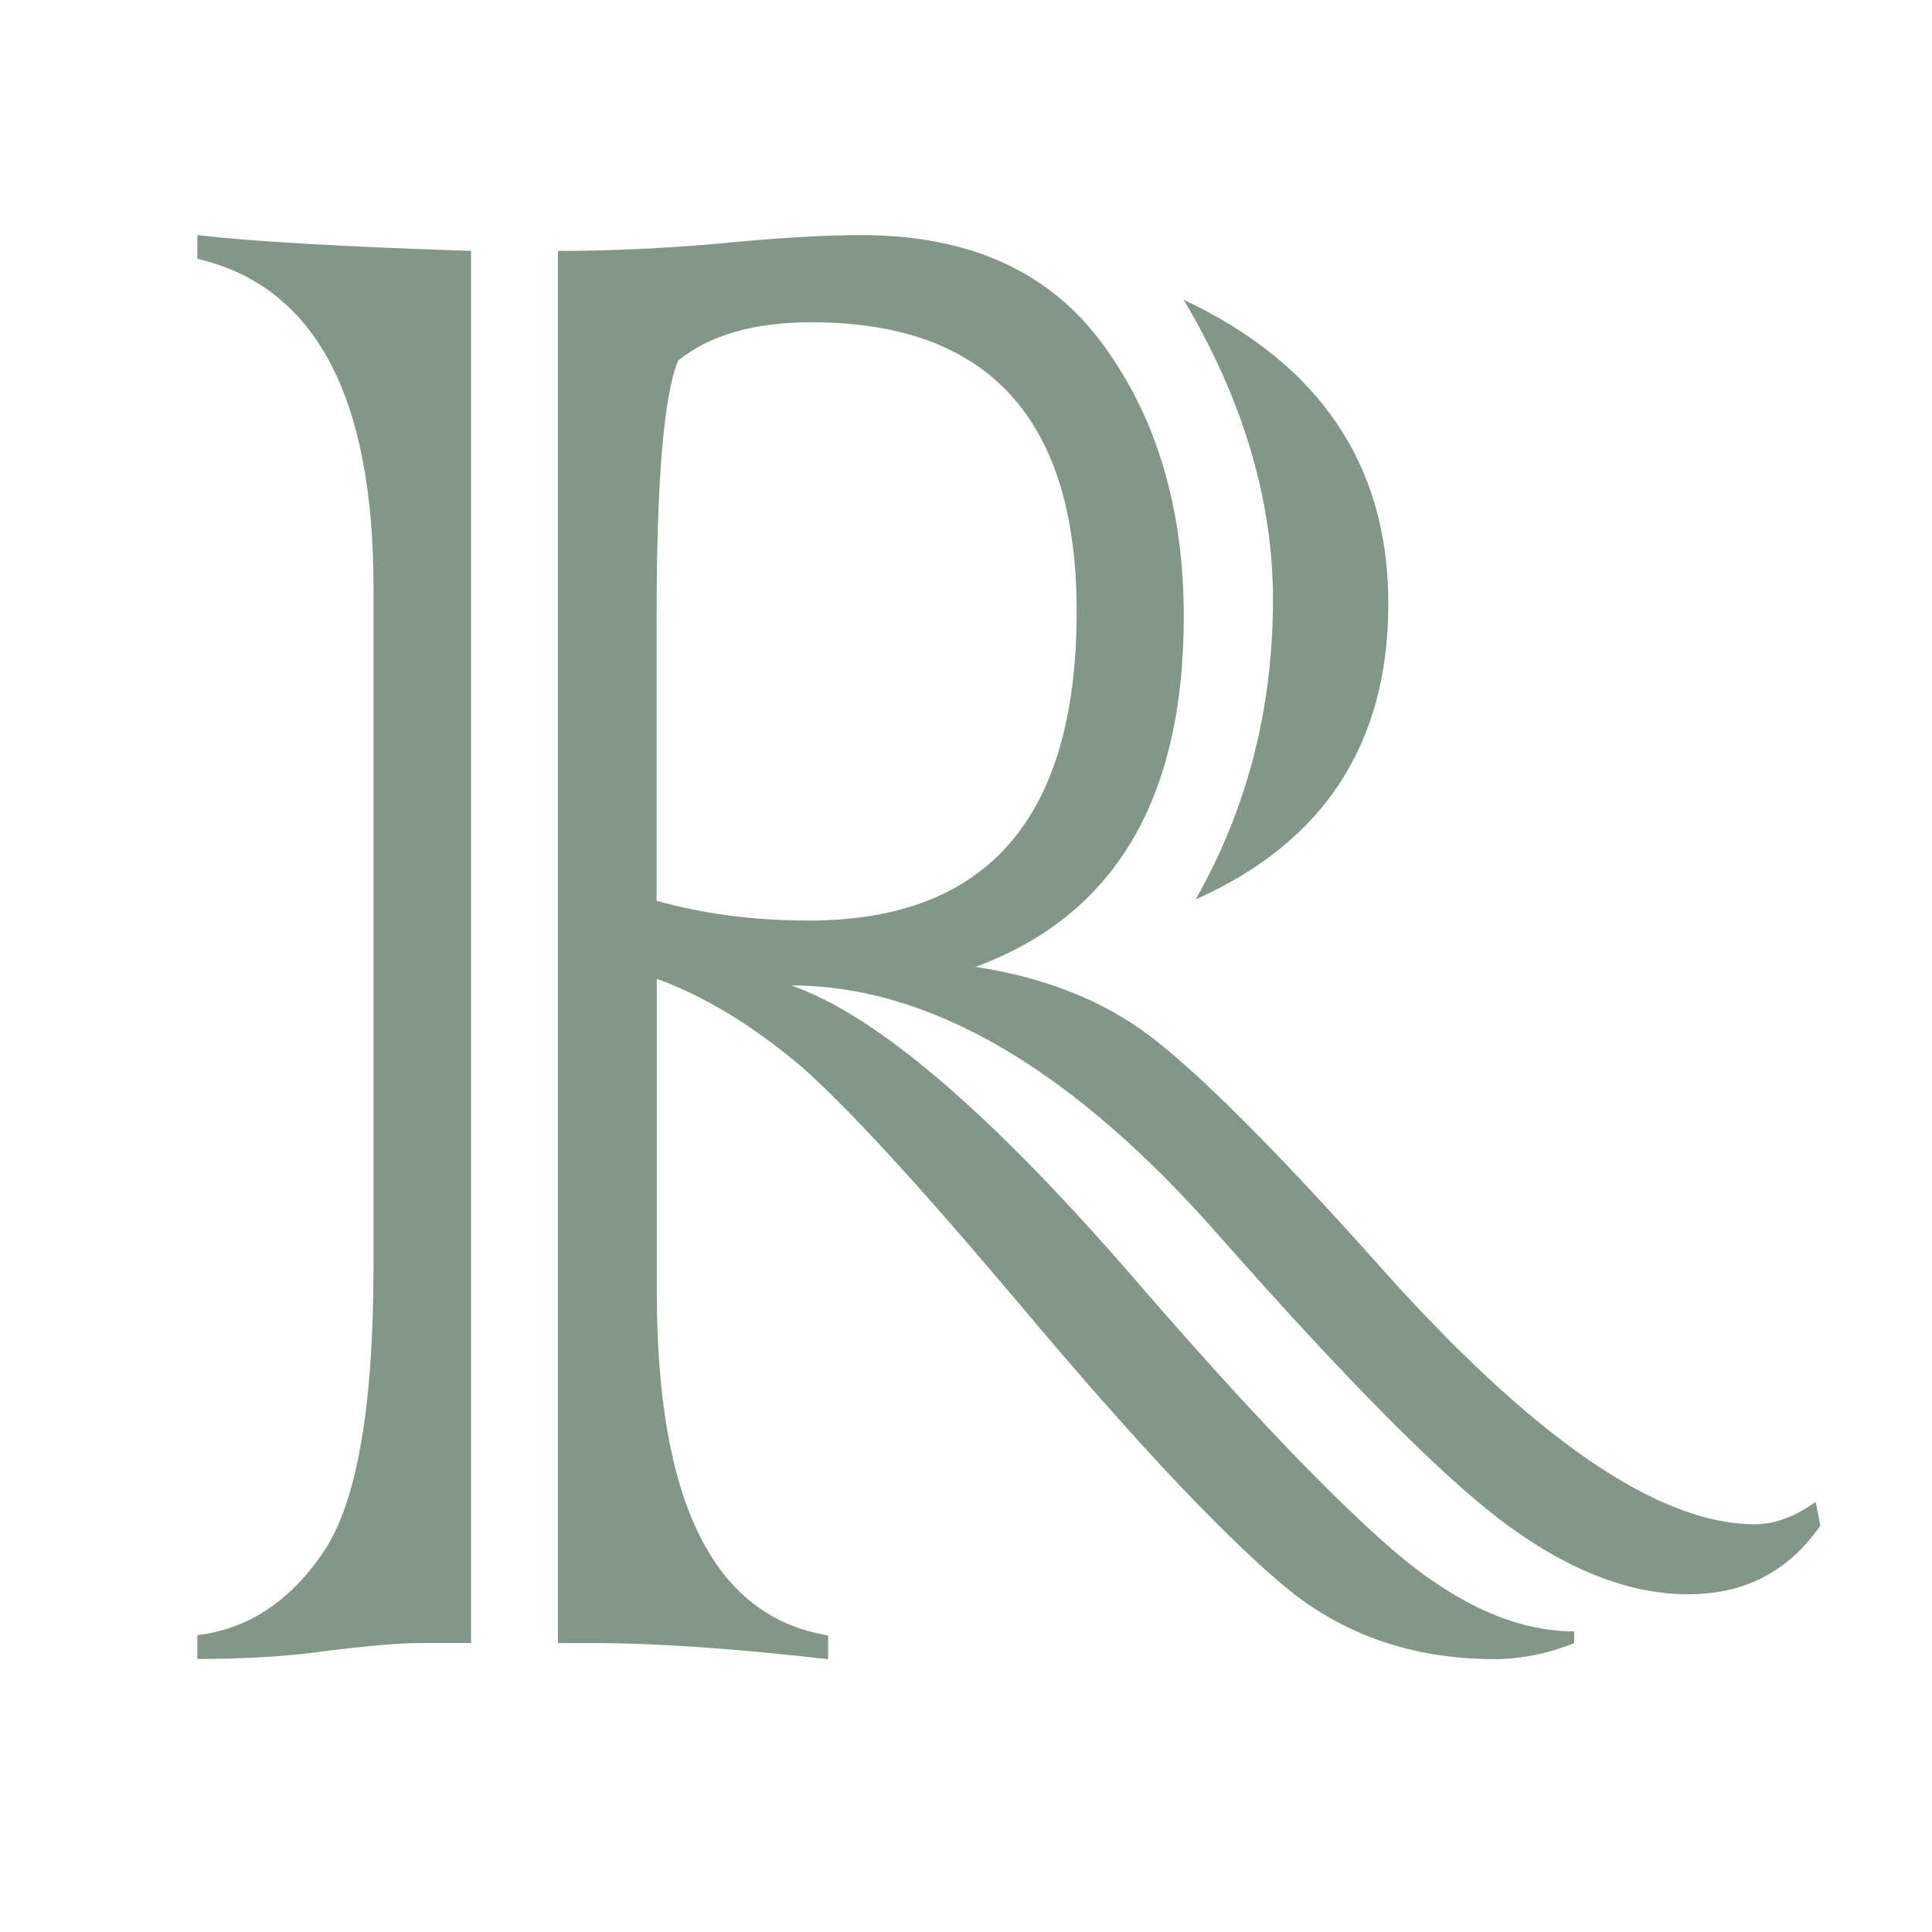 <?xml version="1.0" encoding="utf-8"?>
<!-- Generator: Adobe Illustrator 23.0.1, SVG Export Plug-In . SVG Version: 6.00 Build 0)  -->
<svg version="1.1" id="Layer_1" xmlns="http://www.w3.org/2000/svg" xmlns:xlink="http://www.w3.org/1999/xlink" x="0px" y="0px"
	 viewBox="0 0 250 250" style="enable-background:new 0 0 250 250;" xml:space="preserve">
<style type="text/css">
	.st0{fill:none;}
	.st1{fill:#839788;}
</style>
<polygon class="st0" points="59.14,94.79 50.57,94.79 50.57,94.79 59.14,94.79 "/>
<g>
	<path class="st1" d="M60.95,32.47v180.14h-6.62c-2.57,0-6.62,0.34-12.16,1.03c-4.72,0.68-10.26,1.03-16.63,1.03v-3.08
		c6.57-0.8,12.01-4.38,16.32-10.77c4.31-6.38,6.47-18.68,6.47-36.92V76.05c0-24.84-7.6-39.02-22.79-42.56v-3.08
		C32.11,31.22,43.91,31.9,60.95,32.47z M76.66,212.61h-4.46V32.47c6.16,0,12.73-0.28,19.71-0.85c8.01-0.8,14.52-1.2,19.55-1.2
		c14.06,0,24.53,4.79,31.41,14.36c6.88,9.46,10.31,21.14,10.31,35.04c0,23.59-8.98,38.68-26.94,45.29
		c8.93,1.37,16.42,4.33,22.48,8.89c6.47,4.9,16.27,14.7,29.41,29.4c20.02,22.56,36.33,33.84,48.96,33.84c2.56,0,5.18-0.97,7.85-2.91
		l0.62,3.08c-4.11,5.93-9.8,8.89-17.09,8.89c-7.8,0-15.96-3.25-24.48-9.74c-8.01-6.15-19.96-18.23-35.87-36.23
		c-19.09-21.88-37.67-32.81-55.73-32.81c11.19,3.87,26.33,16.92,45.42,39.14c13.45,15.5,24.22,26.78,32.33,33.84
		c8.21,7.07,16.06,10.6,23.55,10.6v1.54c-3.49,1.37-6.93,2.05-10.31,2.05c-9.96,0-18.58-2.79-25.87-8.37
		c-3.9-3.08-8.85-7.78-14.86-14.1c-6-6.32-13.22-14.5-21.63-24.53c-12.32-14.58-21.45-24.5-27.4-29.74
		c-6.37-5.35-12.57-9.11-18.63-11.28v40.51c0,27.23,7.39,42.04,22.17,44.44v3.08C94.82,213.29,84.66,212.61,76.66,212.61z
		 M84.97,79.47v37.09c6.06,1.71,12.63,2.56,19.71,2.56c23.1,0,34.64-13.33,34.64-39.99c0-24.95-11.45-37.43-34.33-37.43
		c-7.39,0-13.14,1.65-17.24,4.96C85.89,51.22,84.97,62.15,84.97,79.47z M154.71,116.39c6.67-11.73,10.01-24.67,10.01-38.8
		c0-12.87-3.85-25.81-11.55-38.8c17.65,8.32,26.48,21.42,26.48,39.31C179.65,96.22,171.34,108.98,154.71,116.39z"/>
</g>
</svg>
